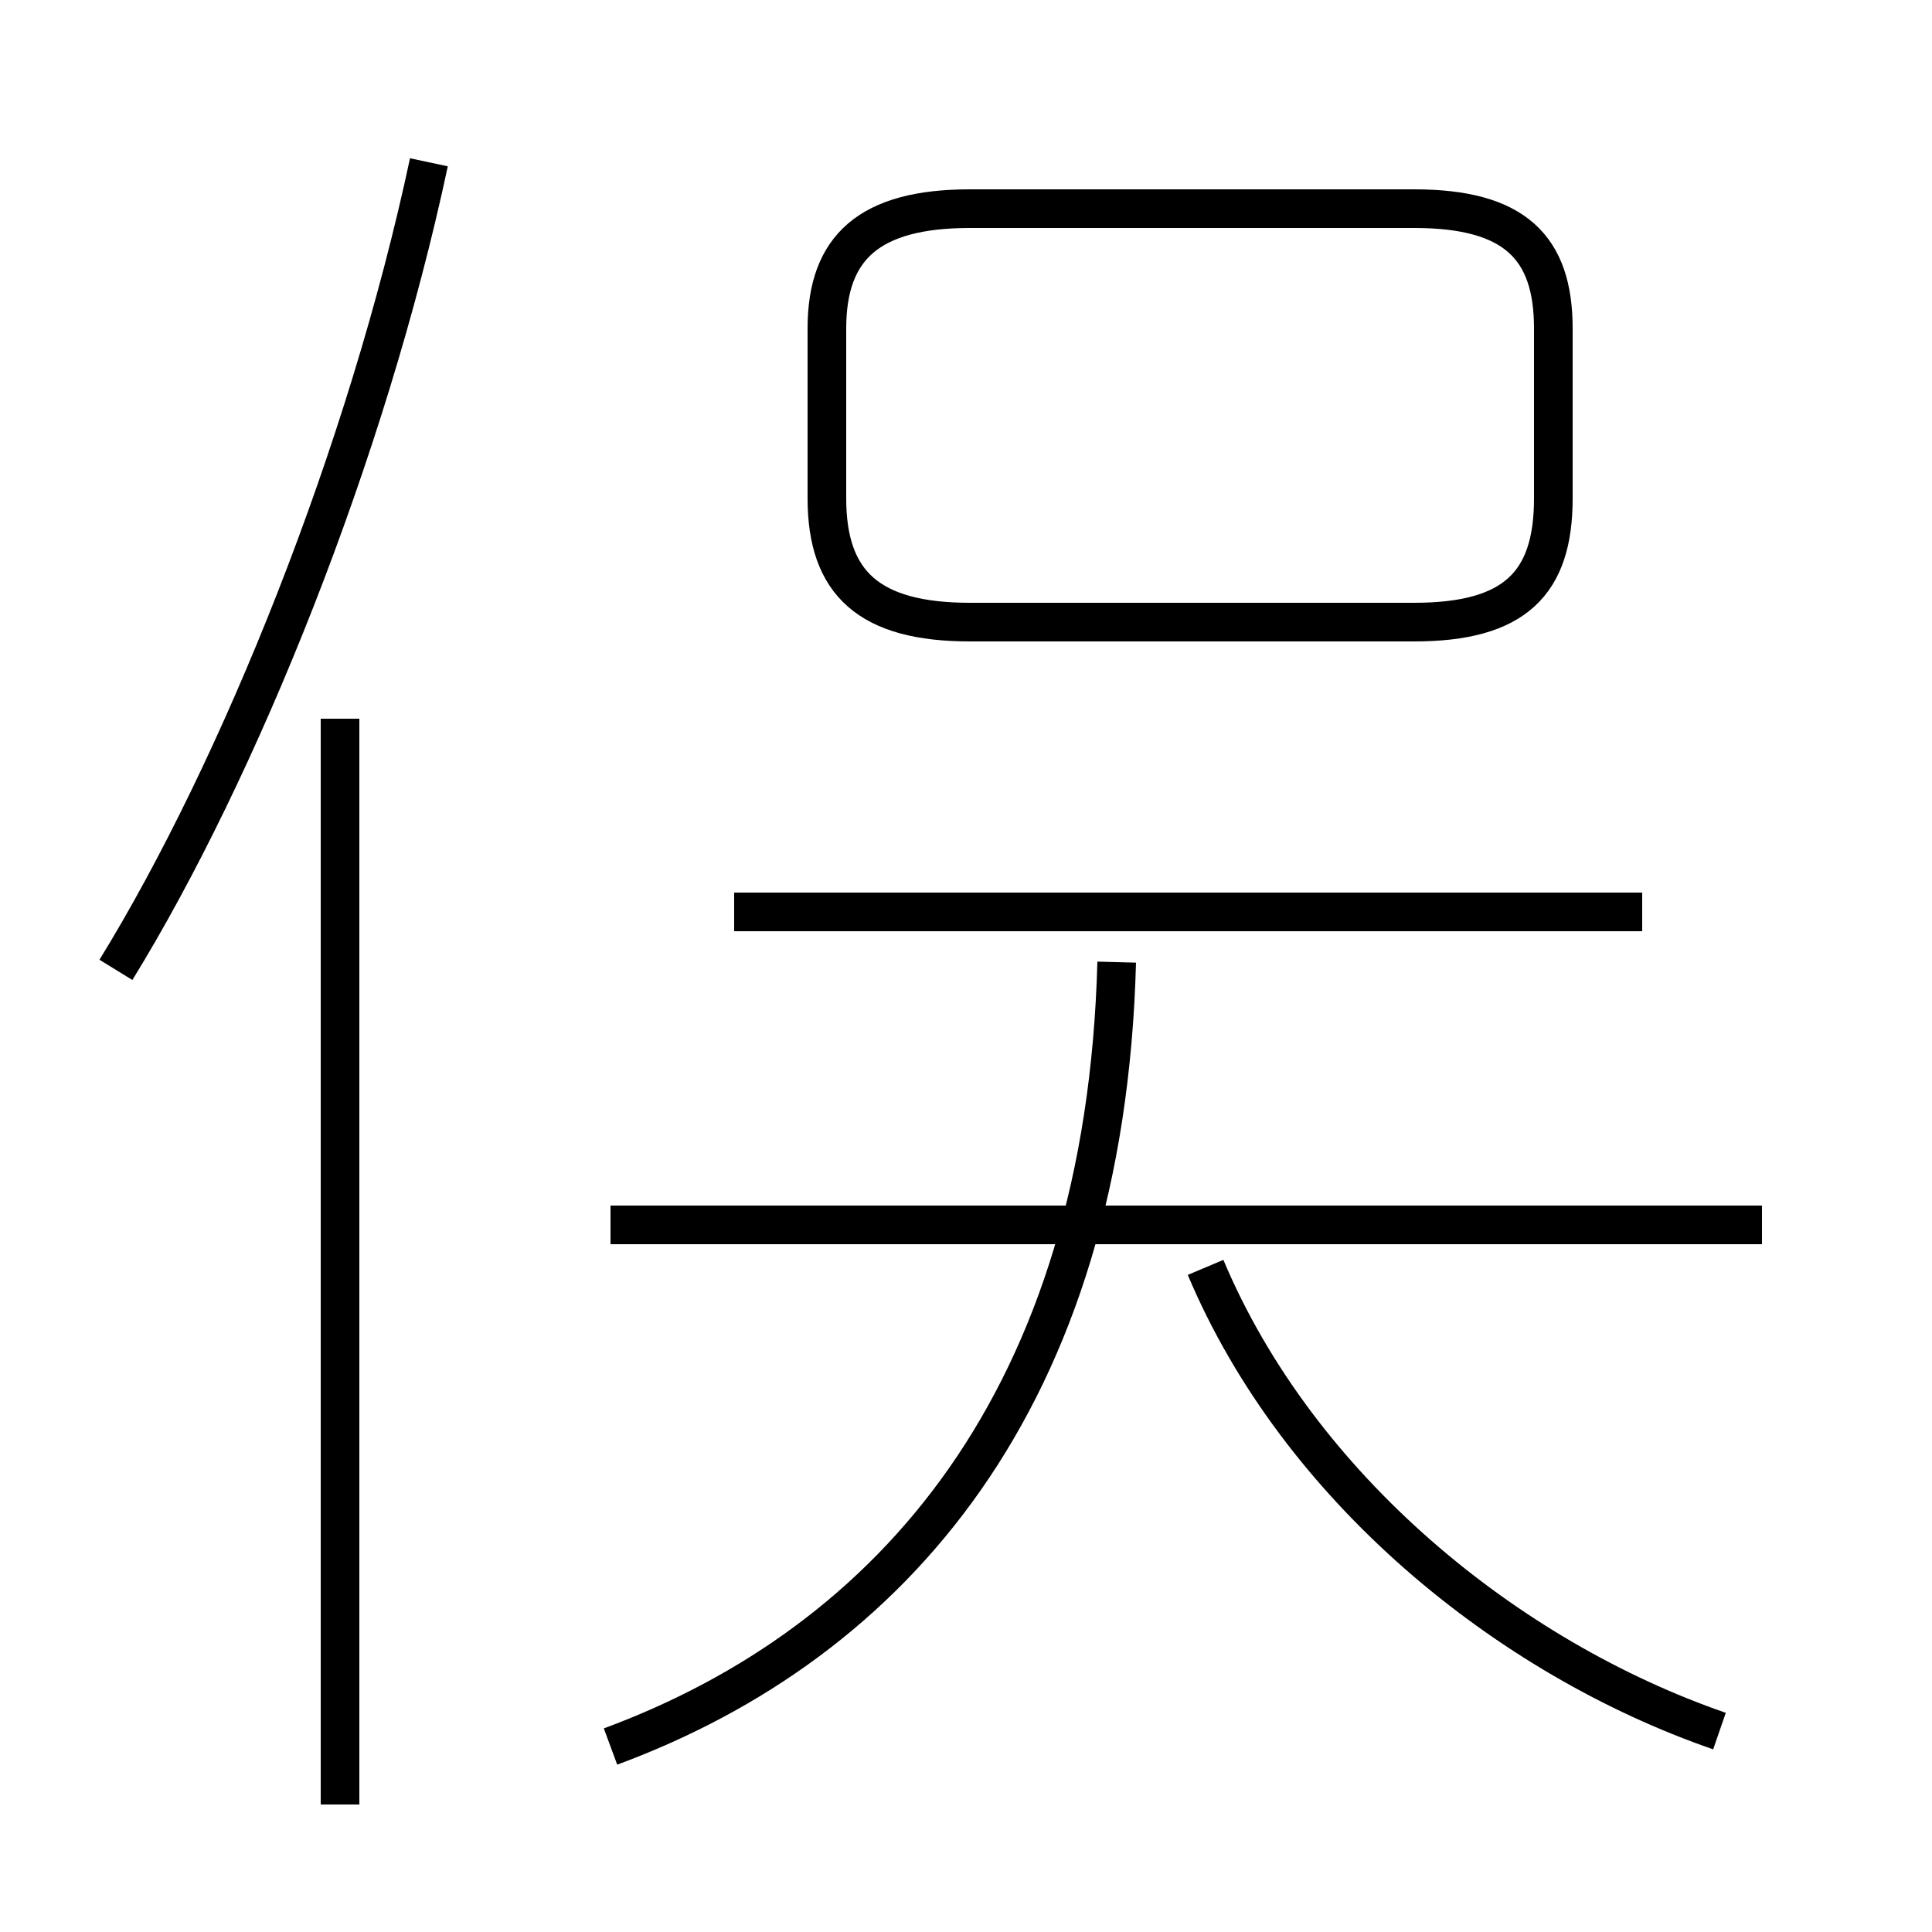 <?xml version='1.0' encoding='utf8'?>
<svg viewBox="0.0 -44.0 50.0 50.0" version="1.1" xmlns="http://www.w3.org/2000/svg">
<rect x="0.0" y="-44.0" width="50.0" height="50.0" fill="#808080" stroke="none"/>
<rect x="-1000" y="-1000" width="2000" height="2000" stroke="white" fill="white"/>
<g style="fill:none; stroke:#000000;  stroke-width:1">
<path d="M 3.0 18.9 C 6.2 24.1 9.5 32.3 11.1 39.8 M 8.8 -2.7 L 8.8 25.4 M 15.8 -1.2 C 23.1 1.5 28.6 7.8 28.9 19.1 M 42.5 20.4 L 19.0 20.4 M 45.6 12.3 L 15.8 12.3 M 44.5 -0.8 C 39.0 1.1 33.6 5.5 31.2 11.2 M 25.1 27.9 L 36.6 27.9 C 39.2 27.9 40.2 28.9 40.2 31.1 L 40.2 35.5 C 40.2 37.6 39.2 38.6 36.6 38.6 L 25.1 38.6 C 22.5 38.6 21.4 37.6 21.4 35.5 L 21.4 31.1 C 21.4 28.9 22.5 27.9 25.1 27.9 Z" transform="scale(1, -1)" />
</g>
</svg>